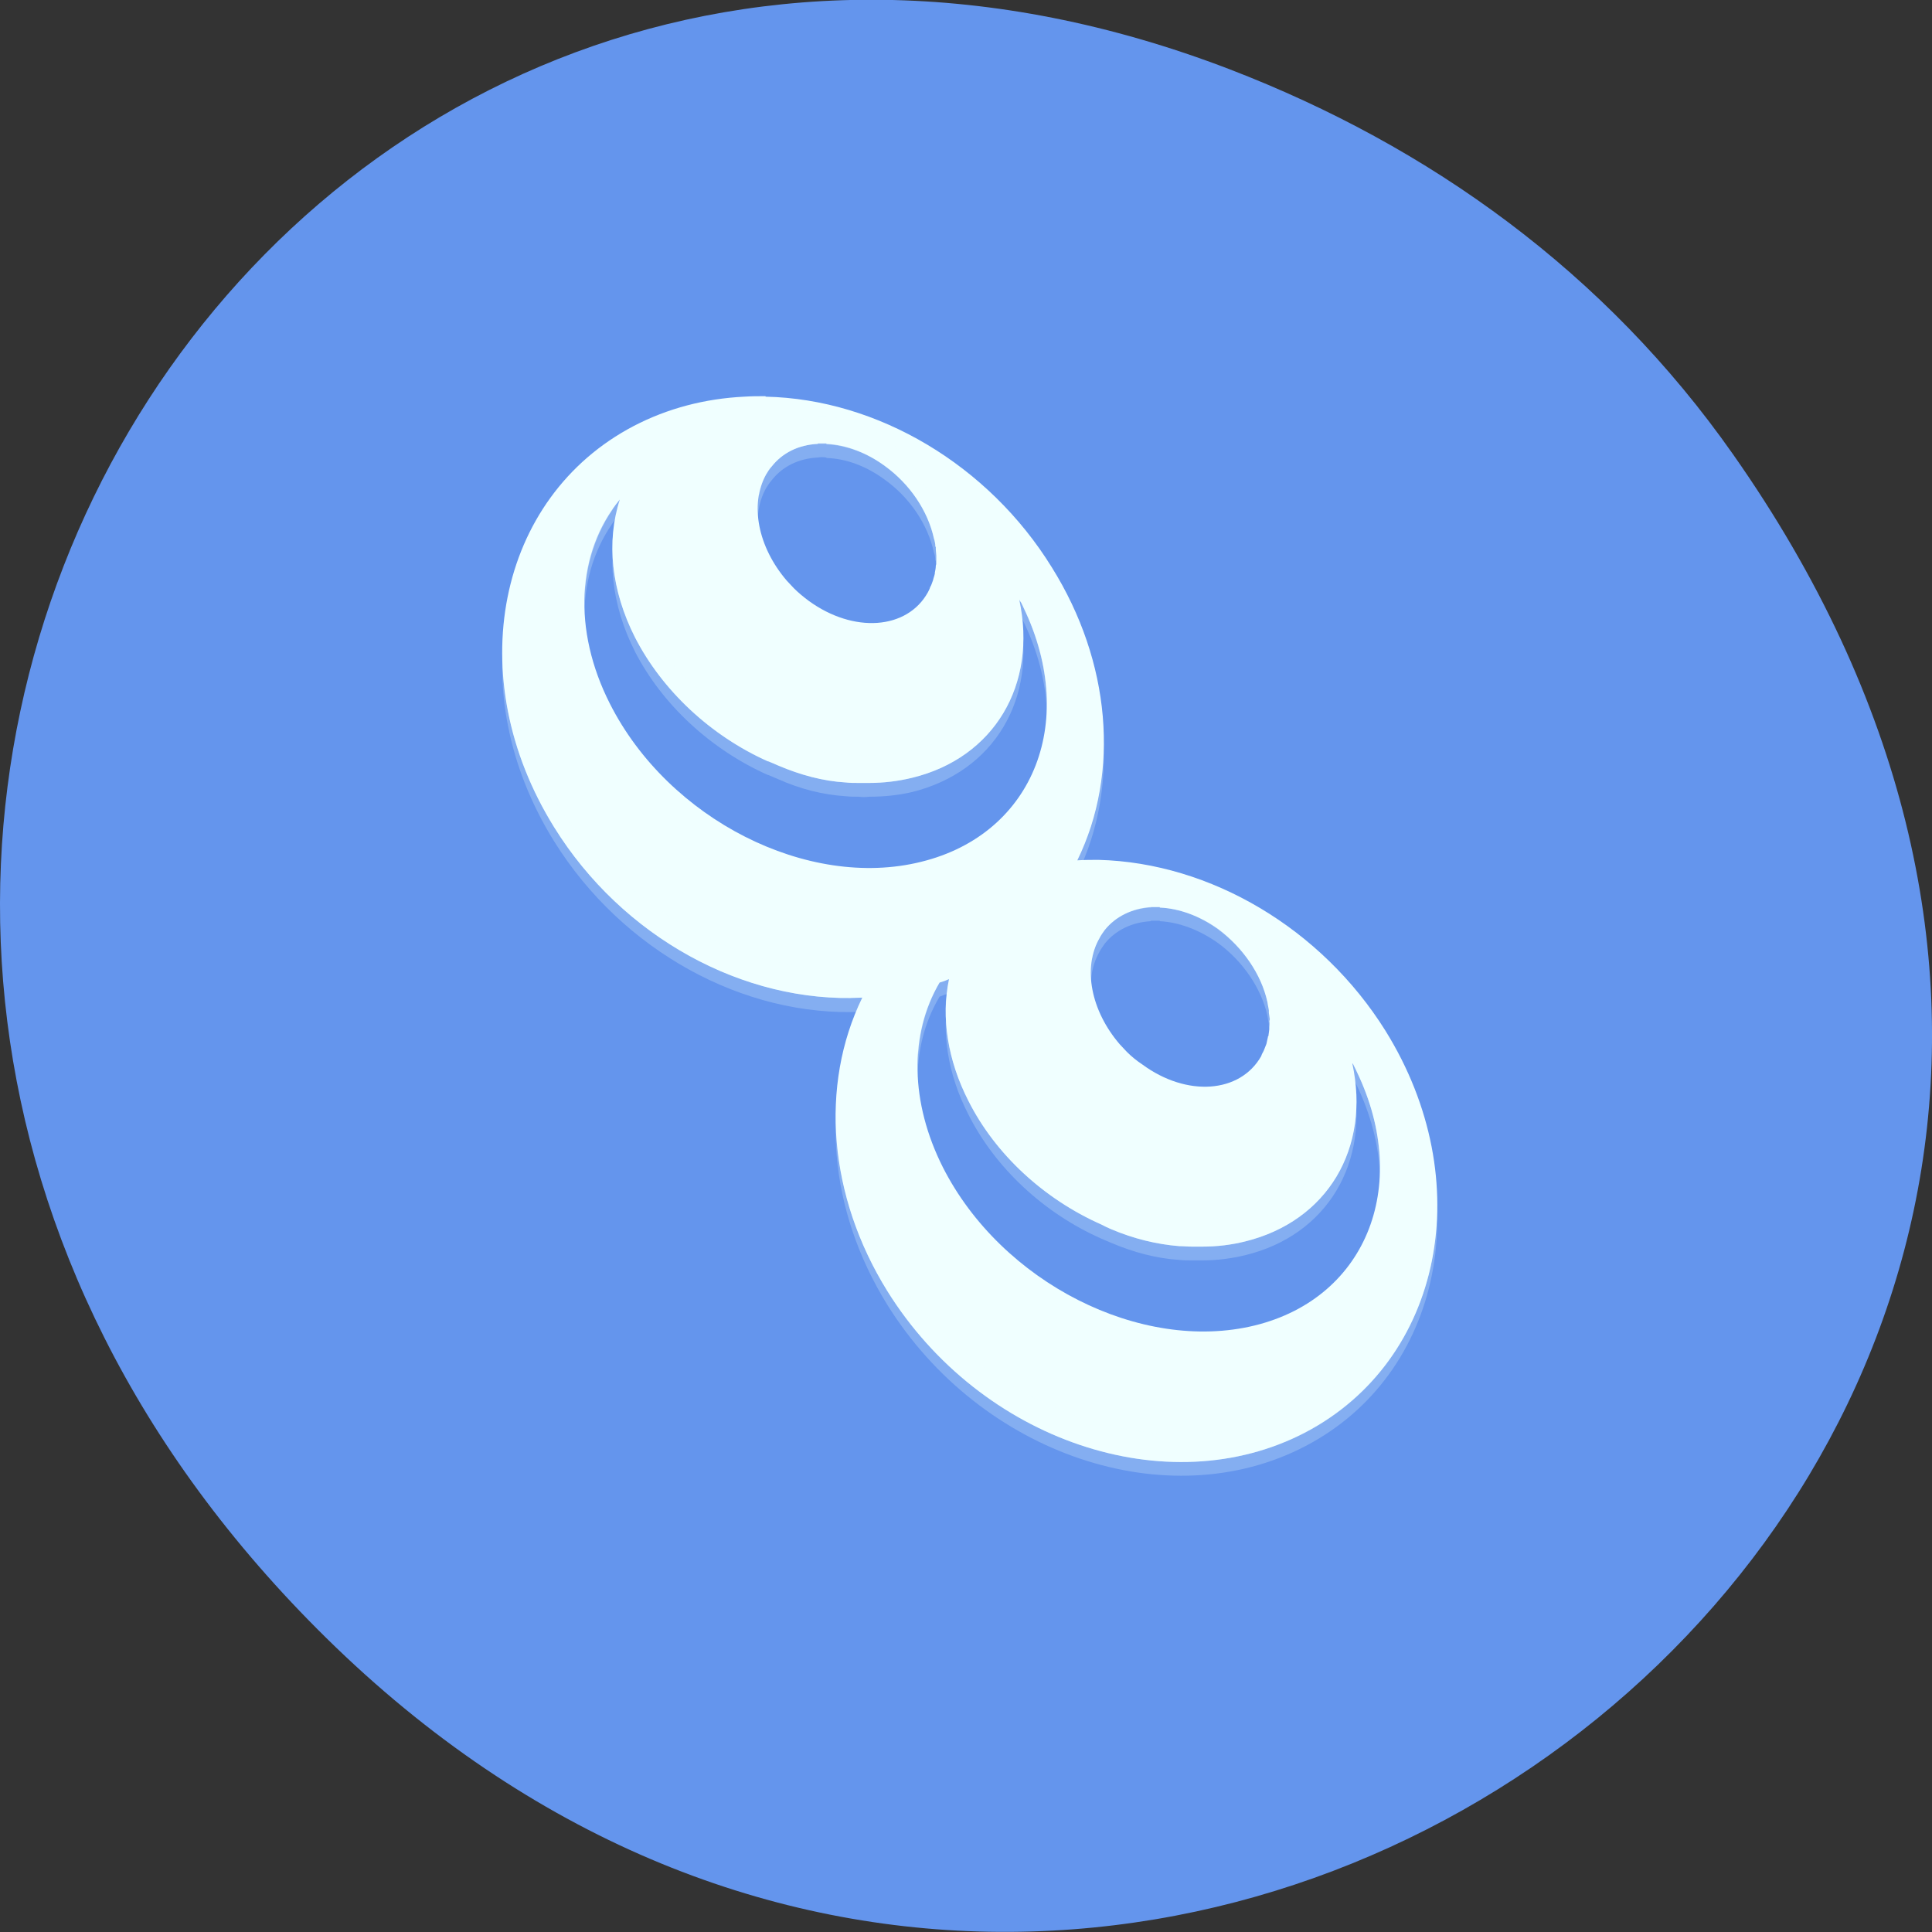 
<svg xmlns="http://www.w3.org/2000/svg" xmlns:xlink="http://www.w3.org/1999/xlink" width="16px" height="16px" viewBox="0 0 16 16" version="1.1">
<rect x="0" y="0" width="16" height="16" fill="#333333" stroke="none"/>
<g id="surface1">
<path style=" stroke:none;fill-rule:nonzero;fill:rgb(39.216%,58.431%,92.941%);fill-opacity:1;" d="M 14.352 3.762 C 20.105 11.945 9.48 20.234 2.703 13.566 C -3.684 7.285 2.238 -2.477 10.184 0.574 C 11.84 1.211 13.297 2.258 14.352 3.762 Z M 14.352 3.762 "/>
<path style=" stroke:none;fill-rule:nonzero;fill:rgb(94.118%,100%,100%);fill-opacity:0.235;" d="M 6.34 3.395 C 6.281 3.395 6.223 3.395 6.164 3.398 C 5.836 3.414 5.527 3.496 5.25 3.641 C 4.113 4.238 3.816 5.727 4.59 6.969 C 5.152 7.871 6.156 8.426 7.141 8.379 C 6.785 9.105 6.863 10.023 7.348 10.805 C 8.121 12.047 9.672 12.57 10.809 11.977 C 11.949 11.383 12.246 9.895 11.473 8.652 C 10.945 7.805 10.027 7.258 9.098 7.234 C 9.039 7.234 8.98 7.234 8.922 7.238 C 9.277 6.512 9.199 5.594 8.711 4.812 C 8.188 3.969 7.27 3.422 6.34 3.398 Z M 6.773 3.789 C 6.797 3.785 6.82 3.785 6.844 3.789 L 6.844 3.793 C 7.008 3.797 7.18 3.863 7.328 3.973 C 7.535 4.121 7.684 4.344 7.734 4.574 C 7.742 4.594 7.746 4.617 7.746 4.641 C 7.75 4.645 7.75 4.645 7.75 4.645 C 7.75 4.652 7.75 4.656 7.75 4.66 C 7.75 4.68 7.754 4.699 7.754 4.719 C 7.754 4.723 7.754 4.727 7.754 4.73 C 7.754 4.75 7.754 4.77 7.754 4.789 C 7.754 4.793 7.75 4.797 7.75 4.801 C 7.75 4.82 7.746 4.836 7.742 4.855 C 7.742 4.859 7.742 4.863 7.742 4.867 C 7.738 4.883 7.73 4.902 7.727 4.922 C 7.719 4.941 7.715 4.961 7.703 4.977 C 7.699 4.992 7.691 5.008 7.684 5.02 C 7.512 5.328 7.07 5.363 6.699 5.094 C 6.656 5.059 6.613 5.023 6.574 4.984 C 6.555 4.965 6.535 4.945 6.516 4.922 C 6.277 4.645 6.207 4.289 6.344 4.043 C 6.359 4.02 6.371 4 6.391 3.977 C 6.48 3.863 6.613 3.797 6.773 3.789 Z M 5.133 4.254 C 5.02 4.598 5.062 5.008 5.258 5.395 C 5.484 5.836 5.887 6.207 6.359 6.418 C 6.359 6.418 6.363 6.418 6.363 6.418 C 6.391 6.43 6.418 6.441 6.445 6.453 C 6.629 6.535 6.816 6.582 7.004 6.594 C 7.039 6.598 7.074 6.598 7.109 6.598 C 7.113 6.598 7.113 6.598 7.113 6.598 C 7.141 6.602 7.168 6.602 7.199 6.598 C 7.32 6.598 7.441 6.586 7.555 6.559 C 8.23 6.391 8.594 5.789 8.441 5.082 C 8.445 5.09 8.453 5.098 8.457 5.109 C 8.941 6.062 8.57 7.023 7.629 7.254 C 6.691 7.484 5.535 6.898 5.051 5.945 C 4.742 5.332 4.773 4.691 5.133 4.254 Z M 9.531 7.625 C 9.555 7.625 9.582 7.625 9.605 7.625 L 9.605 7.629 C 9.766 7.637 9.938 7.703 10.09 7.812 C 10.293 7.961 10.445 8.184 10.496 8.41 C 10.5 8.434 10.504 8.457 10.508 8.48 C 10.508 8.48 10.508 8.484 10.508 8.484 C 10.508 8.492 10.508 8.496 10.508 8.5 C 10.512 8.52 10.512 8.539 10.516 8.559 C 10.516 8.562 10.512 8.566 10.512 8.57 C 10.516 8.59 10.512 8.609 10.512 8.629 C 10.512 8.633 10.512 8.637 10.512 8.641 C 10.508 8.66 10.508 8.676 10.504 8.695 C 10.5 8.699 10.5 8.703 10.5 8.703 C 10.496 8.723 10.492 8.742 10.488 8.762 C 10.48 8.781 10.473 8.801 10.465 8.816 C 10.457 8.832 10.449 8.848 10.445 8.859 C 10.27 9.168 9.828 9.203 9.461 8.934 C 9.414 8.898 9.371 8.863 9.332 8.824 C 9.312 8.805 9.293 8.785 9.273 8.762 C 9.035 8.484 8.965 8.129 9.105 7.883 C 9.117 7.859 9.133 7.84 9.148 7.816 C 9.238 7.703 9.375 7.637 9.531 7.629 Z M 7.859 8.227 C 7.793 8.543 7.848 8.895 8.02 9.23 C 8.242 9.672 8.645 10.047 9.121 10.258 C 9.148 10.27 9.176 10.281 9.203 10.293 C 9.387 10.371 9.578 10.422 9.766 10.434 C 9.801 10.438 9.836 10.438 9.871 10.438 C 9.902 10.438 9.93 10.438 9.957 10.438 C 10.082 10.438 10.199 10.422 10.312 10.395 C 10.992 10.23 11.352 9.625 11.199 8.918 C 11.207 8.93 11.211 8.938 11.215 8.945 C 11.699 9.902 11.332 10.859 10.391 11.094 C 9.449 11.324 8.293 10.738 7.809 9.781 C 7.539 9.246 7.527 8.68 7.781 8.254 C 7.809 8.242 7.832 8.234 7.859 8.227 Z M 7.859 8.227 "/>
<path style=" stroke:none;fill-rule:nonzero;fill:rgb(94.118%,100%,100%);fill-opacity:1;" d="M 6.34 3.281 C 6.281 3.281 6.223 3.281 6.164 3.285 C 5.836 3.301 5.527 3.383 5.25 3.527 C 4.113 4.121 3.816 5.609 4.59 6.852 C 5.152 7.758 6.156 8.312 7.141 8.262 C 6.785 8.992 6.863 9.91 7.348 10.691 C 8.121 11.934 9.672 12.457 10.809 11.863 C 11.949 11.266 12.246 9.777 11.473 8.535 C 10.945 7.691 10.027 7.145 9.098 7.121 C 9.039 7.121 8.98 7.121 8.922 7.125 C 9.277 6.398 9.199 5.48 8.711 4.699 C 8.188 3.852 7.27 3.305 6.34 3.285 Z M 6.773 3.672 C 6.797 3.672 6.82 3.672 6.844 3.672 L 6.844 3.676 C 7.008 3.684 7.18 3.75 7.328 3.859 C 7.535 4.008 7.684 4.23 7.734 4.457 C 7.742 4.48 7.746 4.504 7.746 4.527 C 7.75 4.527 7.75 4.531 7.75 4.531 C 7.75 4.535 7.75 4.543 7.75 4.547 C 7.75 4.566 7.754 4.586 7.754 4.602 C 7.754 4.609 7.754 4.613 7.754 4.617 C 7.754 4.637 7.754 4.656 7.754 4.672 C 7.754 4.676 7.75 4.68 7.75 4.684 C 7.75 4.703 7.746 4.723 7.742 4.742 C 7.742 4.746 7.742 4.746 7.742 4.75 C 7.738 4.77 7.73 4.789 7.727 4.805 C 7.719 4.824 7.715 4.844 7.703 4.863 C 7.699 4.879 7.691 4.891 7.684 4.906 C 7.512 5.215 7.07 5.246 6.699 4.977 C 6.656 4.945 6.613 4.91 6.574 4.871 C 6.555 4.852 6.535 4.828 6.516 4.809 C 6.277 4.531 6.207 4.176 6.344 3.93 C 6.359 3.906 6.371 3.883 6.391 3.863 C 6.48 3.75 6.613 3.684 6.773 3.676 Z M 5.133 4.137 C 5.02 4.484 5.062 4.891 5.258 5.277 C 5.484 5.719 5.887 6.094 6.359 6.305 C 6.359 6.305 6.363 6.305 6.363 6.305 C 6.391 6.316 6.418 6.328 6.445 6.34 C 6.629 6.418 6.816 6.469 7.004 6.48 C 7.039 6.484 7.074 6.484 7.109 6.484 C 7.113 6.484 7.113 6.484 7.113 6.484 C 7.141 6.484 7.168 6.484 7.199 6.484 C 7.32 6.484 7.441 6.469 7.555 6.441 C 8.23 6.277 8.594 5.672 8.441 4.965 C 8.445 4.977 8.453 4.984 8.457 4.992 C 8.941 5.949 8.57 6.906 7.629 7.137 C 6.691 7.371 5.535 6.785 5.051 5.828 C 4.742 5.219 4.773 4.574 5.133 4.137 Z M 9.531 7.512 C 9.555 7.512 9.582 7.512 9.605 7.512 L 9.605 7.516 C 9.766 7.523 9.938 7.586 10.09 7.695 C 10.293 7.848 10.445 8.066 10.496 8.297 C 10.5 8.32 10.504 8.344 10.508 8.367 C 10.508 8.367 10.508 8.371 10.508 8.371 C 10.508 8.375 10.508 8.379 10.508 8.387 C 10.512 8.406 10.512 8.422 10.516 8.441 C 10.516 8.445 10.512 8.453 10.512 8.457 C 10.516 8.477 10.512 8.496 10.512 8.512 C 10.512 8.516 10.512 8.52 10.512 8.523 C 10.508 8.543 10.508 8.562 10.504 8.582 C 10.5 8.582 10.5 8.586 10.5 8.59 C 10.496 8.609 10.492 8.629 10.488 8.645 C 10.48 8.664 10.473 8.684 10.465 8.703 C 10.457 8.719 10.449 8.73 10.445 8.746 C 10.27 9.055 9.828 9.086 9.461 8.816 C 9.414 8.785 9.371 8.75 9.332 8.711 C 9.312 8.691 9.293 8.668 9.273 8.648 C 9.035 8.371 8.965 8.016 9.105 7.77 C 9.117 7.746 9.133 7.723 9.148 7.703 C 9.238 7.59 9.375 7.523 9.531 7.512 Z M 7.859 8.109 C 7.793 8.426 7.848 8.781 8.02 9.117 C 8.242 9.559 8.645 9.93 9.121 10.141 C 9.148 10.156 9.176 10.168 9.203 10.18 C 9.387 10.258 9.578 10.305 9.766 10.32 C 9.801 10.32 9.836 10.324 9.871 10.324 C 9.902 10.324 9.93 10.324 9.957 10.324 C 10.082 10.324 10.199 10.309 10.312 10.281 C 10.992 10.113 11.352 9.512 11.199 8.805 C 11.207 8.812 11.211 8.824 11.215 8.832 C 11.699 9.785 11.332 10.746 10.391 10.977 C 9.449 11.207 8.293 10.621 7.809 9.668 C 7.539 9.133 7.527 8.566 7.781 8.137 C 7.809 8.129 7.832 8.121 7.859 8.109 Z M 7.859 8.109 "/>
<path style=" stroke:none;fill-rule:nonzero;fill:rgb(94.118%,100%,100%);fill-opacity:0.314;" d="M 6.773 3.445 C 6.613 3.457 6.48 3.523 6.391 3.637 C 6.371 3.656 6.359 3.68 6.344 3.699 C 6.281 3.812 6.262 3.953 6.285 4.102 C 6.297 4.039 6.316 3.98 6.344 3.93 C 6.359 3.906 6.371 3.887 6.391 3.863 C 6.48 3.75 6.613 3.684 6.773 3.676 C 6.797 3.676 6.82 3.676 6.844 3.676 L 6.844 3.68 C 7.008 3.688 7.18 3.75 7.328 3.859 C 7.535 4.012 7.684 4.23 7.734 4.461 C 7.738 4.477 7.742 4.492 7.746 4.508 C 7.746 4.492 7.75 4.477 7.75 4.457 C 7.75 4.453 7.754 4.449 7.754 4.445 C 7.754 4.43 7.754 4.41 7.754 4.391 C 7.754 4.387 7.754 4.379 7.754 4.375 C 7.754 4.355 7.754 4.34 7.75 4.32 C 7.75 4.312 7.75 4.309 7.75 4.305 C 7.75 4.301 7.75 4.301 7.75 4.301 C 7.746 4.277 7.742 4.254 7.734 4.23 C 7.684 4 7.535 3.781 7.328 3.629 C 7.18 3.52 7.008 3.457 6.844 3.449 L 6.844 3.445 C 6.82 3.445 6.797 3.445 6.773 3.445 Z M 5.133 3.91 C 4.918 4.176 4.816 4.52 4.844 4.895 C 4.863 4.645 4.941 4.414 5.074 4.219 C 5.082 4.109 5.102 4.008 5.133 3.91 Z M 5.078 4.414 C 5.051 4.695 5.117 4.992 5.258 5.277 C 5.484 5.719 5.887 6.094 6.359 6.305 C 6.363 6.305 6.363 6.305 6.363 6.305 C 6.391 6.316 6.418 6.328 6.445 6.34 C 6.629 6.418 6.816 6.469 7.004 6.48 C 7.039 6.484 7.074 6.484 7.109 6.484 C 7.113 6.484 7.113 6.484 7.113 6.484 C 7.141 6.484 7.168 6.484 7.199 6.484 C 7.32 6.484 7.441 6.469 7.555 6.441 C 8.16 6.293 8.52 5.793 8.469 5.168 C 8.422 5.688 8.078 6.082 7.555 6.215 C 7.441 6.242 7.32 6.254 7.199 6.254 C 7.168 6.258 7.141 6.258 7.113 6.254 C 7.113 6.254 7.113 6.254 7.109 6.254 C 7.074 6.254 7.039 6.254 7.004 6.25 C 6.816 6.238 6.629 6.191 6.445 6.109 C 6.418 6.098 6.391 6.086 6.363 6.074 C 6.363 6.074 6.363 6.074 6.359 6.074 C 5.887 5.863 5.484 5.492 5.258 5.051 C 5.156 4.84 5.094 4.625 5.078 4.414 Z M 8.441 4.738 C 8.461 4.836 8.473 4.938 8.477 5.035 C 8.582 5.254 8.645 5.477 8.664 5.699 C 8.684 5.395 8.613 5.074 8.457 4.766 C 8.453 4.754 8.445 4.746 8.441 4.738 Z M 4.164 5.293 C 4.137 5.82 4.289 6.367 4.59 6.852 C 5.133 7.723 6.09 8.273 7.043 8.266 C 7.074 8.184 7.105 8.109 7.141 8.035 C 6.156 8.082 5.152 7.527 4.59 6.625 C 4.332 6.211 4.184 5.75 4.164 5.293 Z M 9.137 6.031 C 9.121 6.34 9.051 6.633 8.922 6.895 C 8.953 6.895 8.984 6.895 9.016 6.895 C 9.109 6.621 9.152 6.332 9.137 6.031 Z M 9.535 7.285 C 9.375 7.297 9.238 7.363 9.148 7.477 C 9.133 7.496 9.117 7.516 9.105 7.539 C 9.043 7.652 9.02 7.793 9.043 7.941 C 9.055 7.879 9.074 7.82 9.105 7.77 C 9.117 7.746 9.133 7.727 9.148 7.703 C 9.238 7.59 9.375 7.523 9.535 7.516 L 9.535 7.512 C 9.559 7.512 9.582 7.512 9.605 7.512 L 9.605 7.516 C 9.766 7.523 9.938 7.586 10.09 7.699 C 10.293 7.848 10.445 8.07 10.496 8.297 C 10.5 8.312 10.5 8.328 10.504 8.344 C 10.508 8.328 10.508 8.312 10.512 8.297 C 10.512 8.293 10.512 8.289 10.512 8.285 C 10.512 8.266 10.516 8.246 10.512 8.227 C 10.516 8.223 10.516 8.219 10.516 8.215 C 10.512 8.195 10.512 8.176 10.508 8.156 C 10.508 8.152 10.508 8.148 10.508 8.141 C 10.508 8.141 10.508 8.141 10.508 8.137 C 10.504 8.113 10.5 8.09 10.496 8.066 C 10.445 7.84 10.293 7.617 10.09 7.469 C 9.938 7.359 9.766 7.293 9.605 7.285 C 9.582 7.281 9.559 7.281 9.535 7.285 Z M 7.859 7.883 C 7.832 7.891 7.809 7.898 7.781 7.91 C 7.641 8.148 7.578 8.43 7.605 8.734 C 7.617 8.516 7.68 8.312 7.781 8.137 C 7.801 8.133 7.816 8.125 7.836 8.117 C 7.836 8.039 7.844 7.957 7.859 7.883 Z M 7.836 8.25 C 7.812 8.531 7.875 8.828 8.02 9.117 C 8.246 9.559 8.645 9.93 9.121 10.141 C 9.148 10.156 9.176 10.168 9.203 10.18 C 9.387 10.258 9.578 10.305 9.766 10.32 C 9.801 10.32 9.836 10.324 9.871 10.324 C 9.902 10.324 9.93 10.324 9.957 10.324 C 10.082 10.324 10.199 10.309 10.312 10.281 C 10.918 10.133 11.277 9.629 11.23 9.008 C 11.184 9.527 10.836 9.922 10.312 10.051 C 10.199 10.078 10.082 10.094 9.957 10.094 C 9.93 10.094 9.902 10.094 9.871 10.094 C 9.836 10.094 9.801 10.094 9.766 10.09 C 9.578 10.078 9.387 10.027 9.203 9.949 C 9.176 9.938 9.148 9.926 9.121 9.914 C 8.645 9.703 8.246 9.328 8.02 8.887 C 7.914 8.68 7.852 8.461 7.836 8.25 Z M 11.199 8.574 C 11.223 8.676 11.234 8.773 11.234 8.871 C 11.34 9.09 11.406 9.316 11.422 9.539 C 11.445 9.234 11.371 8.91 11.215 8.602 C 11.211 8.594 11.207 8.586 11.199 8.574 Z M 6.926 9.125 C 6.898 9.656 7.047 10.203 7.348 10.691 C 8.121 11.934 9.672 12.457 10.812 11.863 C 11.527 11.488 11.941 10.73 11.898 9.867 C 11.863 10.637 11.461 11.293 10.812 11.633 C 9.672 12.227 8.121 11.703 7.348 10.461 C 7.09 10.047 6.945 9.586 6.926 9.125 Z M 6.926 9.125 "/>
</g>
</svg>
